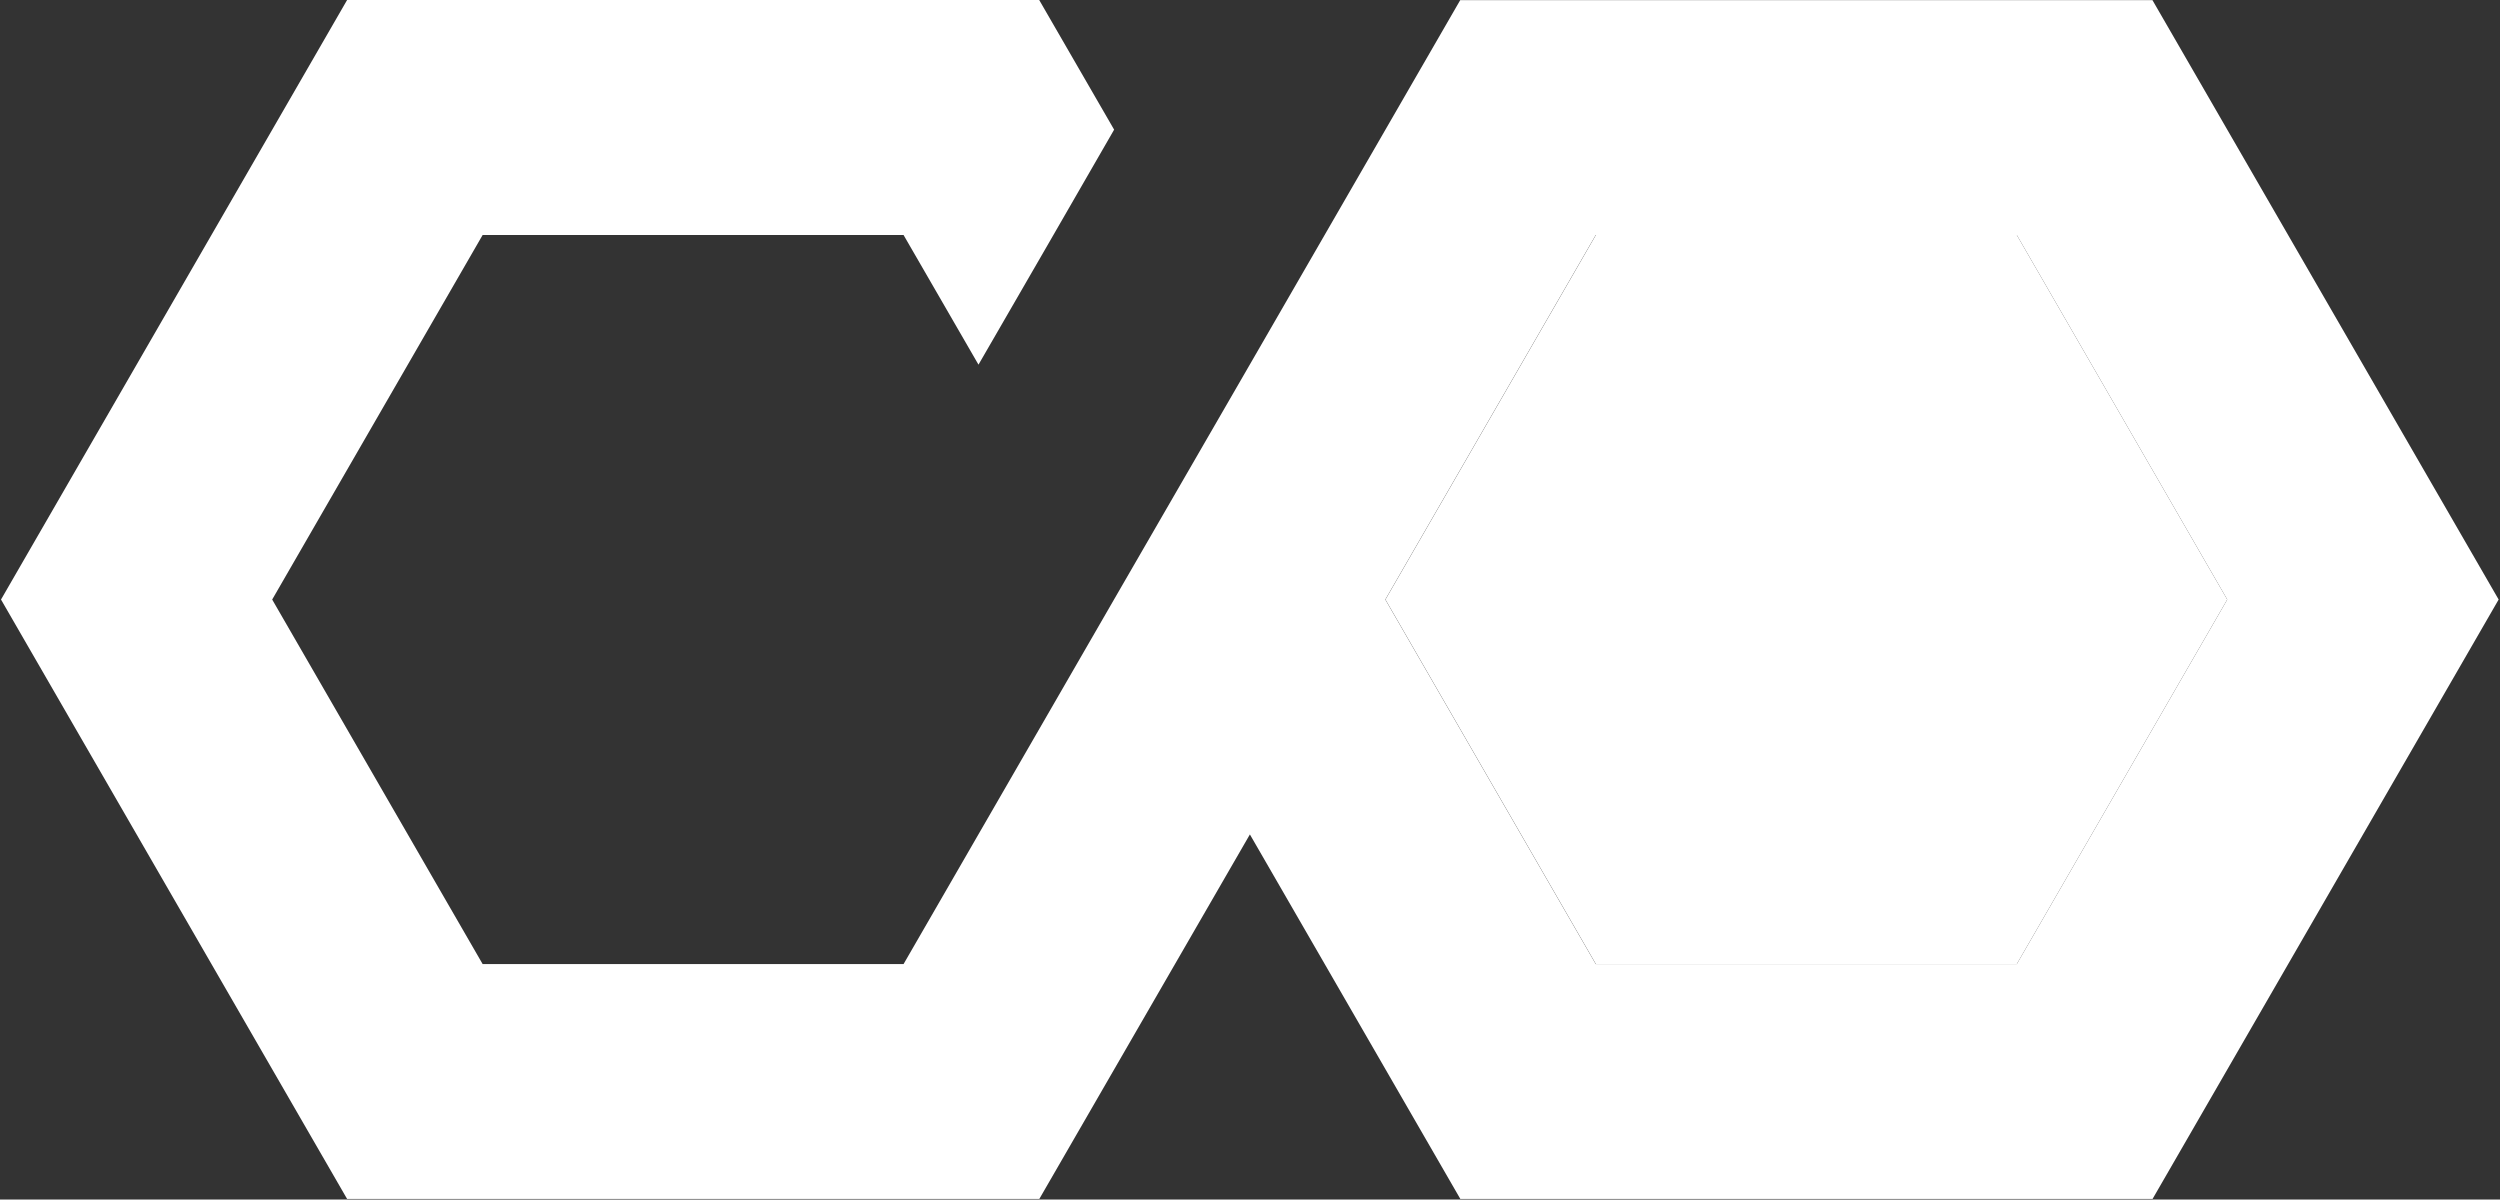 <svg width="1313" height="630" viewBox="0 0 1313 630" fill="none" xmlns="http://www.w3.org/2000/svg">
<rect x="0" y="0" width="1313" height="630" fill="#333333" stroke="none"/>
<path d="M1169.75 314.879L1059.22 506.335H838.155L727.623 314.879L838.155 123.422H1059.22L1169.75 314.879Z" fill="white"/>
<path d="M1130.46 0.062H766.913L656.381 191.518L620.73 253.199L585.078 314.879L474.547 506.336H253.484L142.952 314.879L253.484 123.423H474.547L513.899 191.518L549.551 129.838L585.14 68.095L545.788 0H182.304L0.532 314.879L182.304 629.697H545.85L656.443 438.241L766.975 629.697H1130.52L1312.29 314.879L1130.46 0.062ZM1059.22 506.336H838.092L727.561 314.879L838.092 123.423H1059.22L1169.75 314.879L1059.22 506.336Z" fill="white"/>
</svg>
